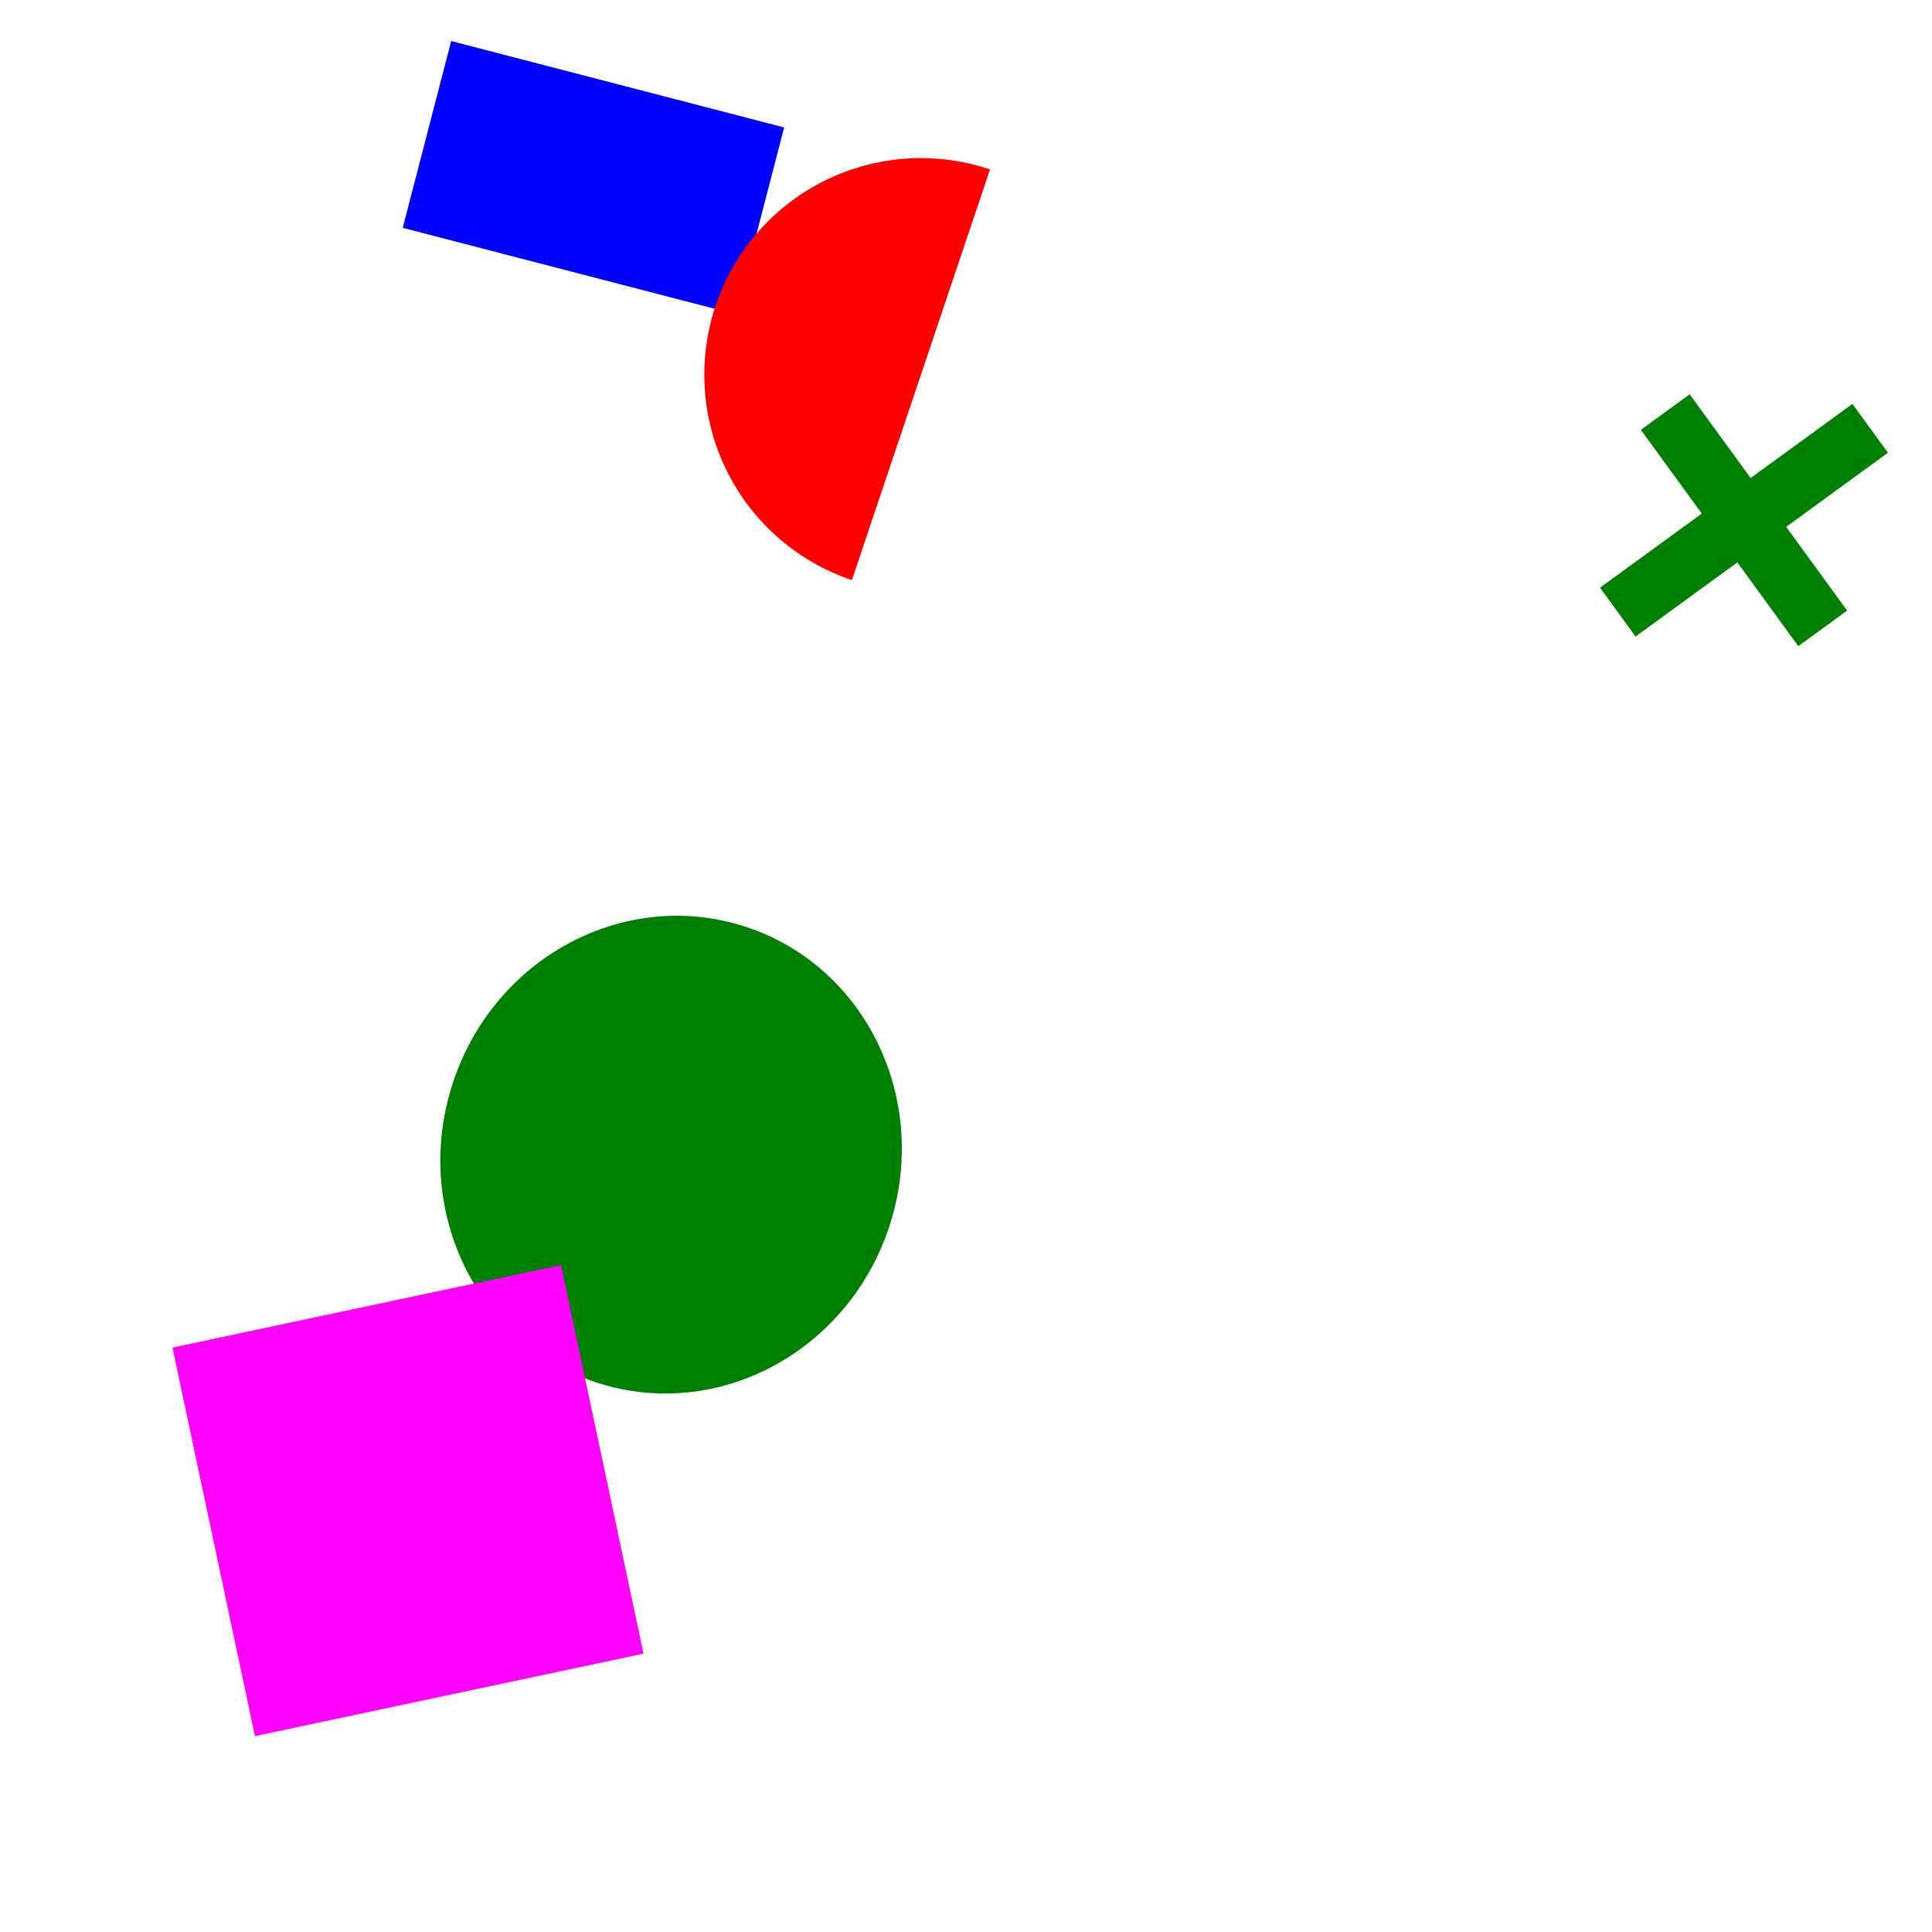 <svg 
  xmlns="http://www.w3.org/2000/svg"
  width="64.0" 
  height="64.0" 
  viewBox="0 0 64.0 64.0" 
  style="background-color: black">
  <ellipse 
  cx="22.231" 
  cy="38.249" 
  rx="7.61" 
  ry="7.942"
  transform="rotate(197.937, 22.231, 38.249)"
  fill="green" /><path d="M 5.714 44.64 L 18.585 41.908 L 21.317 54.779 L 8.446 57.511 L 5.714 44.64" fill="magenta" /><path d="M 59.571 21.404 L 57.552 18.63 L 54.18 21.085 L 53.002 19.468 L 56.374 17.013 L 54.355 14.239 L 55.972 13.062 L 57.992 15.835 L 61.364 13.38 L 62.541 14.998 L 59.169 17.453 L 61.188 20.226 L 59.571 21.404" fill="green" /><path d="M 25.976 4.222 L 24.37 10.409 L 13.341 7.547 L 14.946 1.36 L 25.976 4.222" fill="blue" /><path 
  d="M28.219,19.215 A1,1 0 0,1 32.795,5.613"
  fill="red" />
</svg>